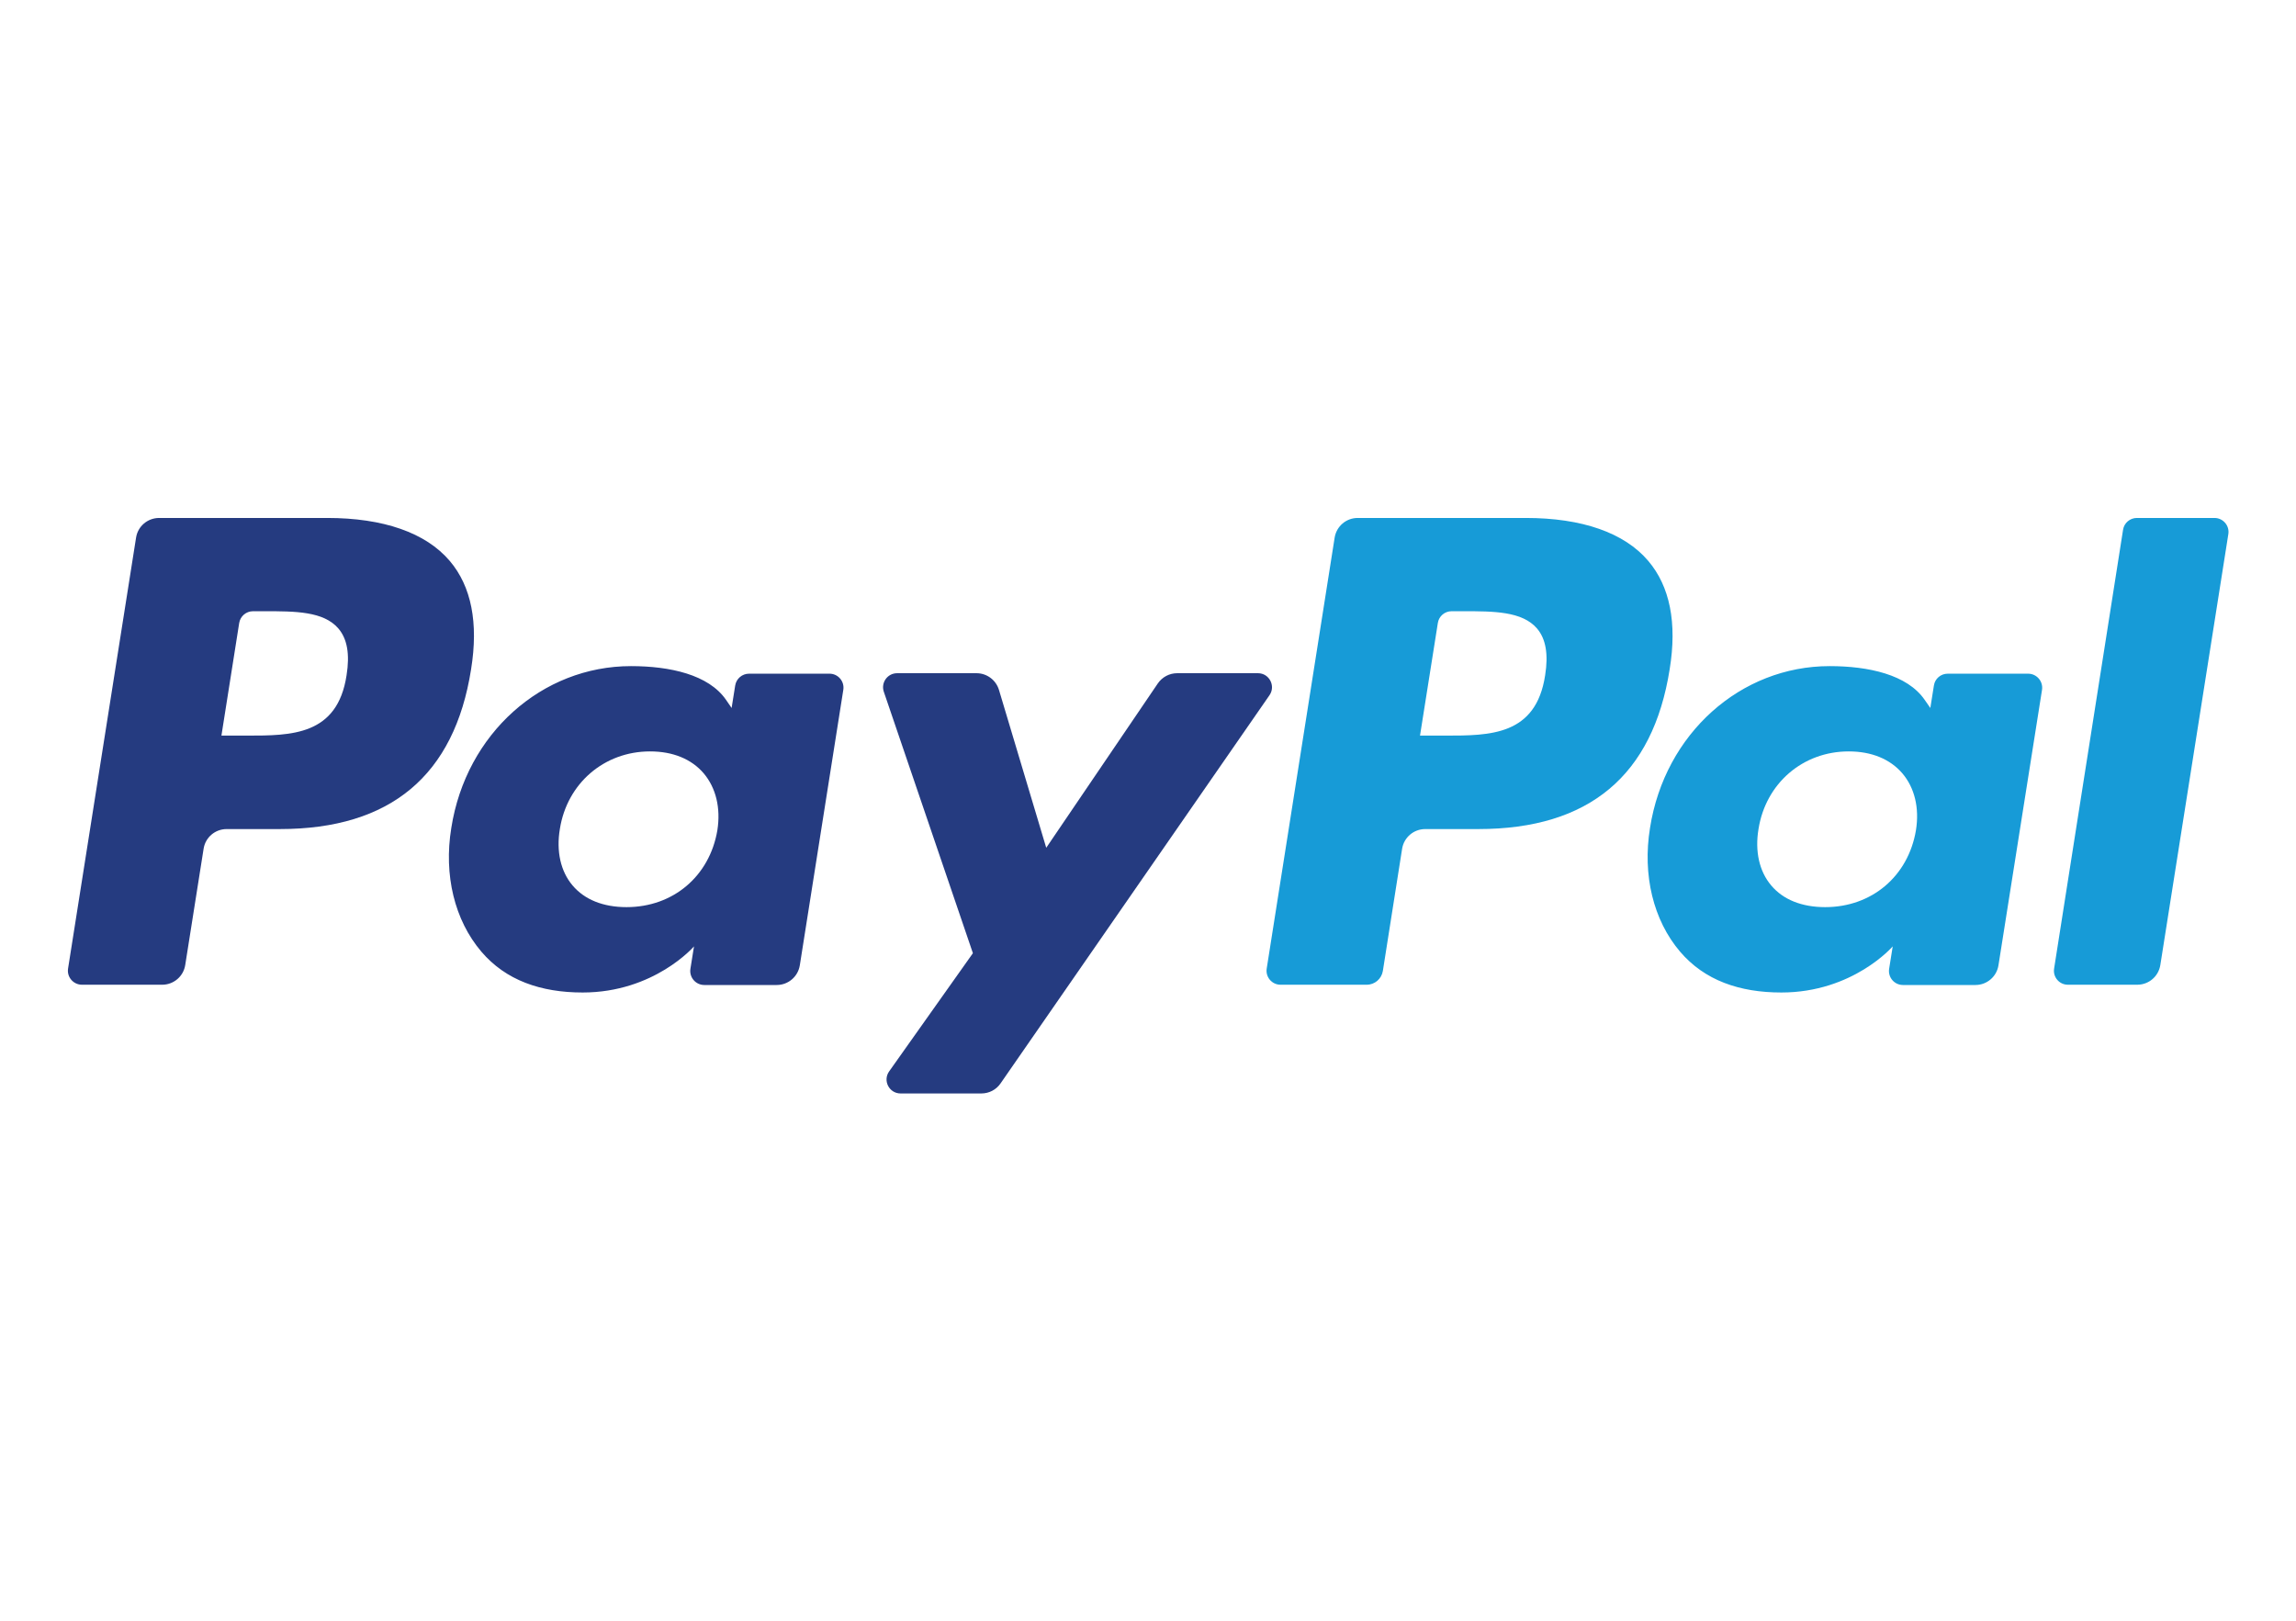<svg width="34" height="24" viewBox="0 0 34 24" fill="none" xmlns="http://www.w3.org/2000/svg">
<path d="M22.594 7.67H20.105C19.935 7.67 19.791 7.793 19.764 7.961L18.758 14.342C18.738 14.468 18.835 14.582 18.962 14.582H20.239C20.358 14.582 20.459 14.495 20.478 14.377L20.763 12.569C20.79 12.4 20.935 12.277 21.105 12.277H21.892C23.532 12.277 24.477 11.483 24.725 9.911C24.837 9.224 24.729 8.683 24.407 8.305C24.054 7.889 23.427 7.67 22.594 7.67ZM22.881 10C22.745 10.893 22.063 10.893 21.403 10.893H21.028L21.292 9.226C21.307 9.125 21.394 9.051 21.496 9.051H21.668C22.117 9.051 22.542 9.051 22.761 9.307C22.891 9.46 22.931 9.687 22.881 10Z" fill="#179BD7"/>
<path d="M30.033 9.976H28.842C28.74 9.976 28.653 10.05 28.638 10.151L28.585 10.484L28.501 10.363C28.243 9.989 27.668 9.864 27.094 9.864C25.777 9.864 24.653 10.861 24.434 12.26C24.321 12.958 24.482 13.625 24.878 14.091C25.241 14.518 25.76 14.697 26.379 14.697C27.44 14.697 28.028 14.014 28.028 14.014L27.975 14.346C27.955 14.472 28.052 14.586 28.18 14.586H29.253C29.423 14.586 29.568 14.462 29.594 14.294L30.239 10.215C30.258 10.09 30.161 9.976 30.033 9.976ZM28.372 12.295C28.258 12.976 27.717 13.433 27.028 13.433C26.682 13.433 26.405 13.322 26.228 13.111C26.052 12.903 25.985 12.605 26.041 12.274C26.149 11.599 26.697 11.127 27.376 11.127C27.714 11.127 27.989 11.24 28.171 11.452C28.353 11.666 28.425 11.965 28.372 12.295Z" fill="#179BD7"/>
<path d="M31.439 7.845L30.418 14.343C30.398 14.469 30.495 14.582 30.622 14.582H31.649C31.82 14.582 31.964 14.459 31.991 14.29L32.998 7.909C33.018 7.784 32.92 7.67 32.793 7.67H31.643C31.542 7.67 31.454 7.744 31.439 7.845Z" fill="#179BD7"/>
<path d="M4.845 7.67H2.357C2.186 7.67 2.041 7.793 2.015 7.961L1.008 14.342C0.988 14.468 1.086 14.582 1.214 14.582H2.402C2.572 14.582 2.717 14.458 2.743 14.29L3.015 12.569C3.041 12.4 3.186 12.277 3.356 12.277H4.144C5.783 12.277 6.729 11.483 6.976 9.911C7.087 9.224 6.981 8.683 6.659 8.305C6.305 7.889 5.678 7.67 4.845 7.67ZM5.132 10C4.996 10.893 4.314 10.893 3.654 10.893H3.279L3.542 9.226C3.558 9.125 3.645 9.051 3.747 9.051H3.919C4.368 9.051 4.792 9.051 5.011 9.307C5.142 9.46 5.182 9.687 5.132 10Z" fill="#253B80"/>
<path d="M12.284 9.976H11.092C10.99 9.976 10.903 10.05 10.887 10.151L10.834 10.484L10.751 10.363C10.493 9.989 9.918 9.864 9.344 9.864C8.027 9.864 6.902 10.861 6.683 12.26C6.569 12.958 6.731 13.625 7.127 14.091C7.49 14.518 8.01 14.697 8.628 14.697C9.689 14.697 10.277 14.014 10.277 14.014L10.224 14.346C10.204 14.472 10.302 14.586 10.429 14.586H11.502C11.673 14.586 11.817 14.462 11.844 14.294L12.488 10.215C12.508 10.09 12.411 9.976 12.284 9.976ZM10.623 12.295C10.508 12.976 9.967 13.433 9.278 13.433C8.932 13.433 8.656 13.322 8.478 13.111C8.302 12.903 8.235 12.605 8.291 12.274C8.398 11.599 8.948 11.127 9.626 11.127C9.965 11.127 10.24 11.24 10.421 11.452C10.602 11.666 10.675 11.965 10.623 12.295Z" fill="#253B80"/>
<path d="M18.629 9.969H17.431C17.317 9.969 17.21 10.026 17.145 10.121L15.493 12.554L14.793 10.216C14.749 10.07 14.614 9.969 14.461 9.969H13.285C13.142 9.969 13.042 10.109 13.088 10.244L14.407 14.115L13.167 15.865C13.069 16.003 13.168 16.192 13.336 16.192H14.532C14.646 16.192 14.752 16.137 14.816 16.044L18.799 10.295C18.894 10.158 18.796 9.969 18.629 9.969Z" fill="#253B80"/>
</svg>
